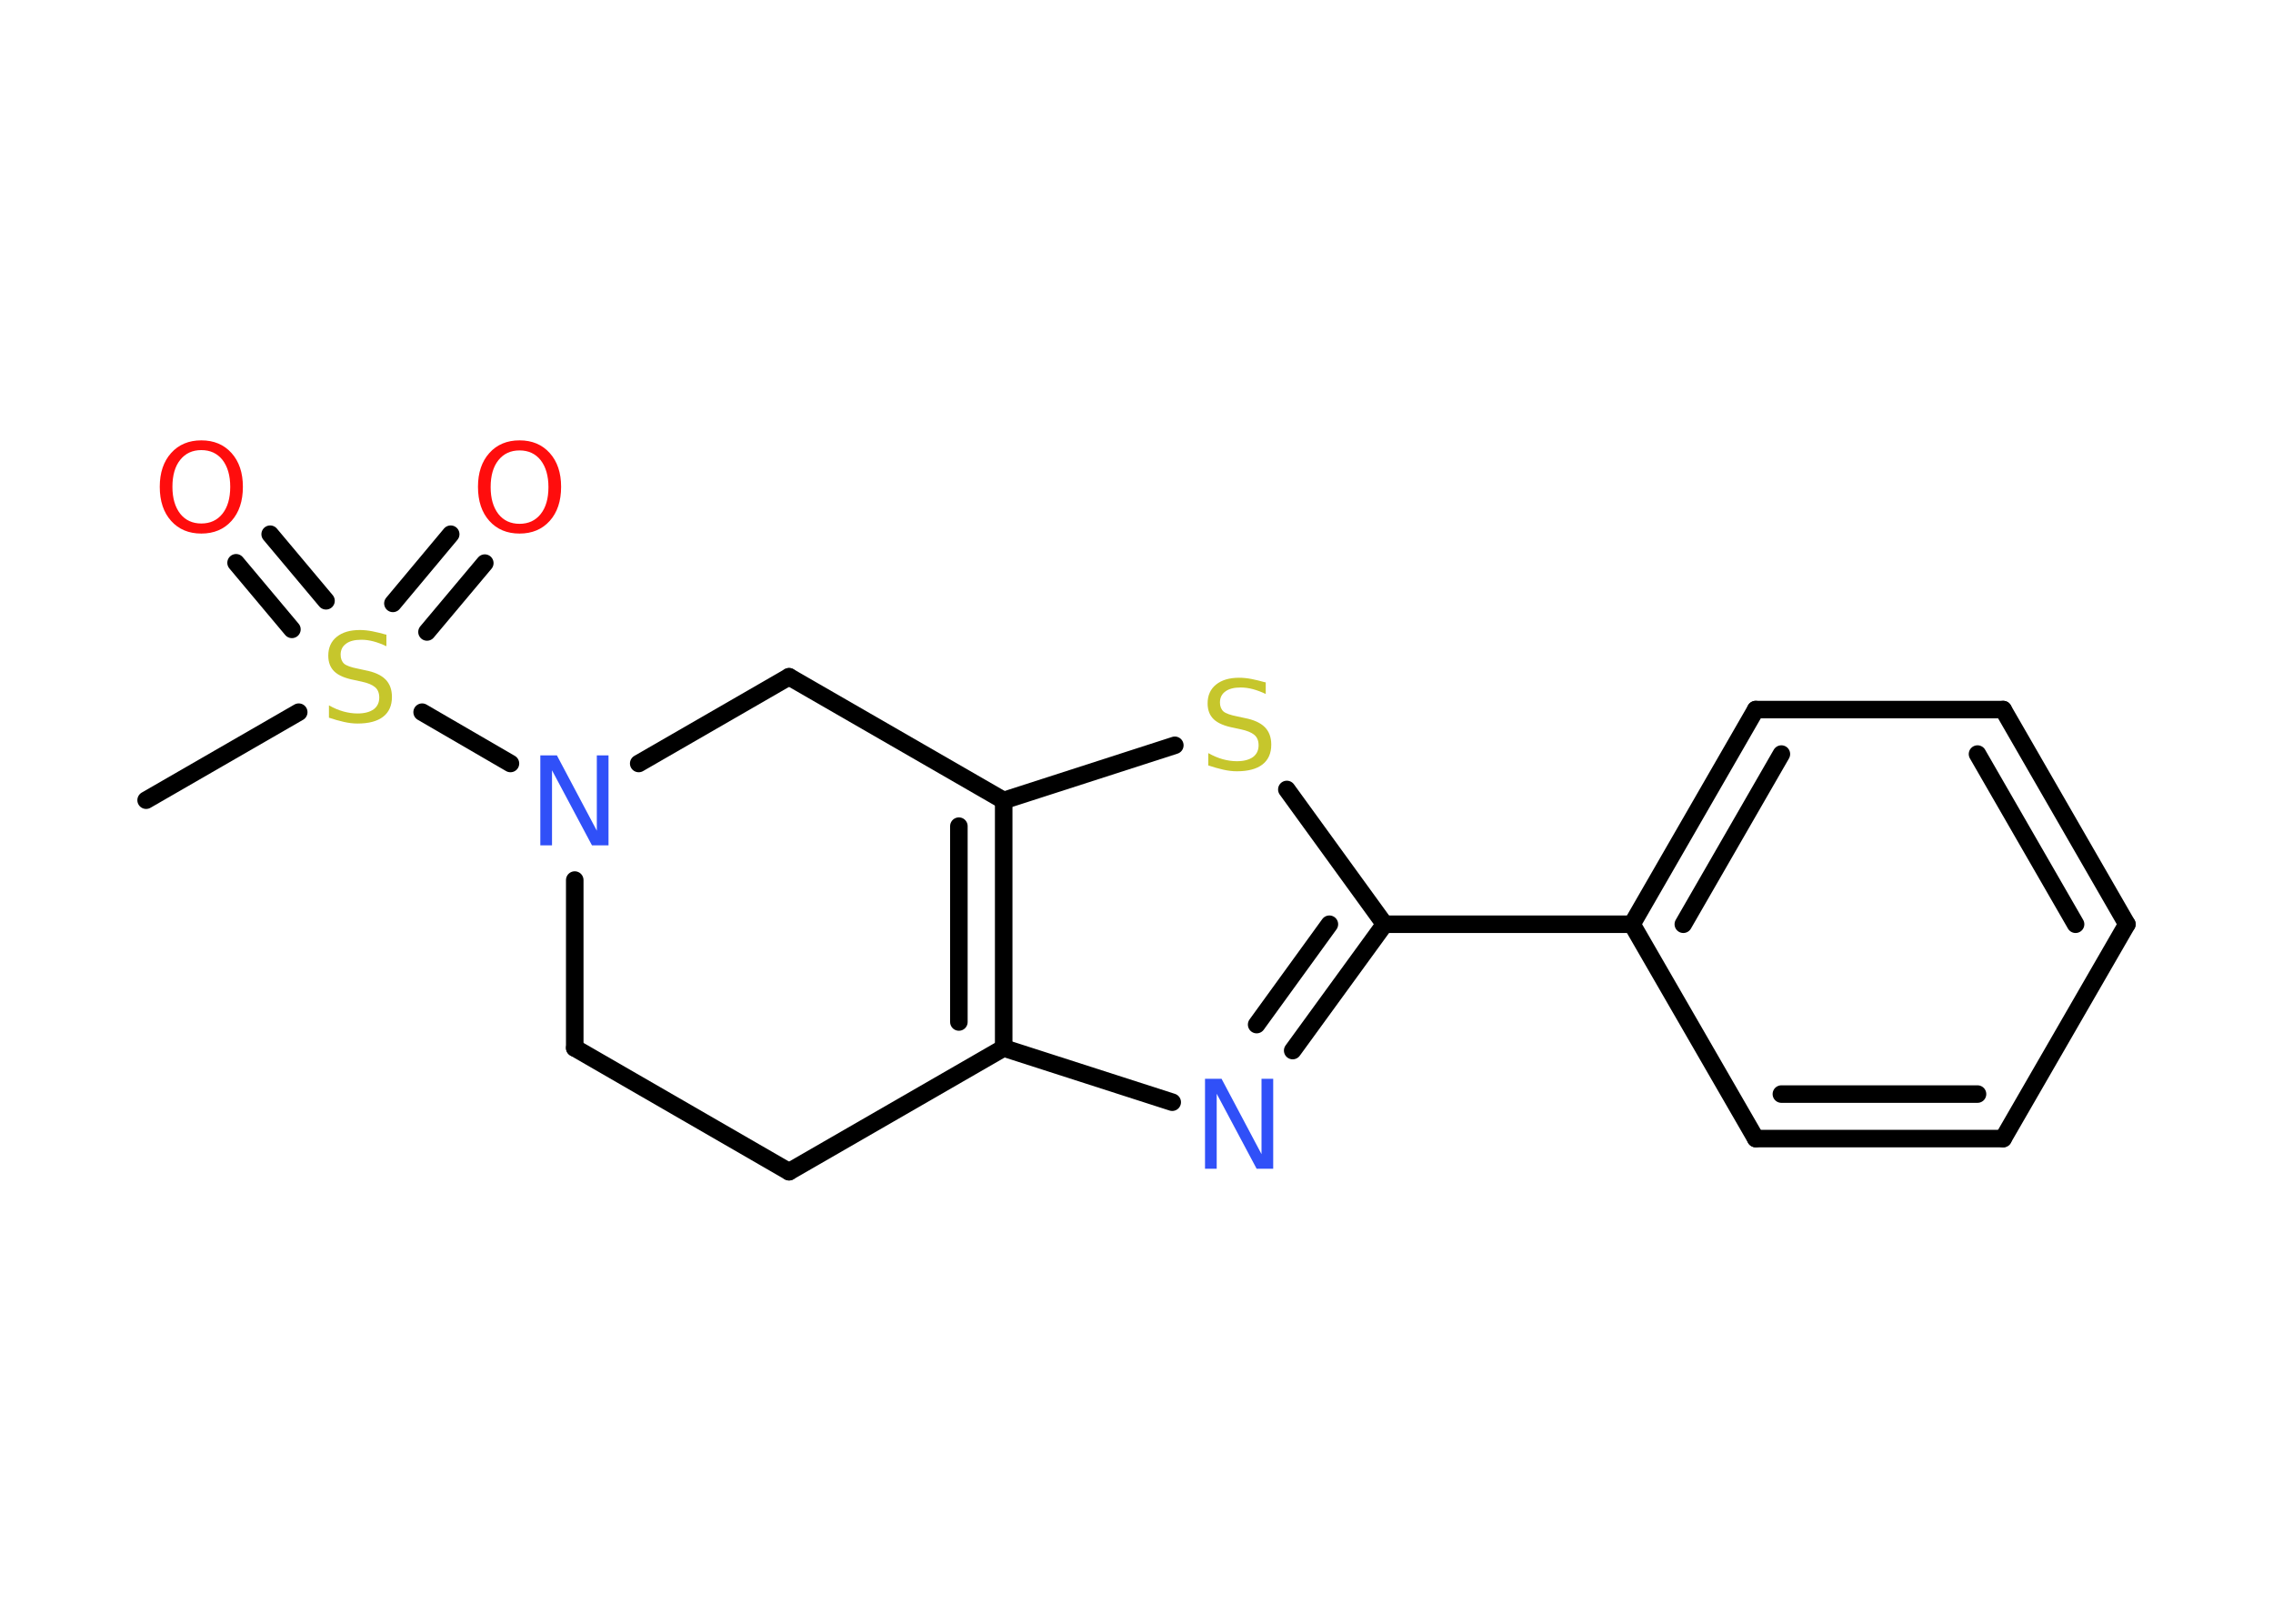 <?xml version='1.0' encoding='UTF-8'?>
<!DOCTYPE svg PUBLIC "-//W3C//DTD SVG 1.1//EN" "http://www.w3.org/Graphics/SVG/1.1/DTD/svg11.dtd">
<svg version='1.2' xmlns='http://www.w3.org/2000/svg' xmlns:xlink='http://www.w3.org/1999/xlink' width='70.0mm' height='50.0mm' viewBox='0 0 70.0 50.0'>
  <desc>Generated by the Chemistry Development Kit (http://github.com/cdk)</desc>
  <g stroke-linecap='round' stroke-linejoin='round' stroke='#000000' stroke-width='.54' fill='#FF0D0D'>
    <rect x='.0' y='.0' width='70.0' height='50.0' fill='#FFFFFF' stroke='none'/>
    <g id='mol1' class='mol'>
      <line id='mol1bnd1' class='bond' x1='4.5' y1='24.64' x2='9.2' y2='21.93'/>
      <g id='mol1bnd2' class='bond'>
        <line x1='12.1' y1='18.58' x2='13.88' y2='16.45'/>
        <line x1='13.15' y1='19.46' x2='14.93' y2='17.34'/>
      </g>
      <g id='mol1bnd3' class='bond'>
        <line x1='8.99' y1='19.38' x2='7.27' y2='17.33'/>
        <line x1='10.04' y1='18.5' x2='8.32' y2='16.45'/>
      </g>
      <line id='mol1bnd4' class='bond' x1='13.0' y1='21.93' x2='15.72' y2='23.51'/>
      <line id='mol1bnd5' class='bond' x1='17.7' y1='27.1' x2='17.7' y2='32.27'/>
      <line id='mol1bnd6' class='bond' x1='17.7' y1='32.27' x2='24.3' y2='36.08'/>
      <line id='mol1bnd7' class='bond' x1='24.3' y1='36.08' x2='30.91' y2='32.27'/>
      <line id='mol1bnd8' class='bond' x1='30.91' y1='32.27' x2='36.1' y2='33.94'/>
      <g id='mol1bnd9' class='bond'>
        <line x1='39.81' y1='32.35' x2='42.64' y2='28.46'/>
        <line x1='38.7' y1='31.55' x2='40.94' y2='28.46'/>
      </g>
      <line id='mol1bnd10' class='bond' x1='42.64' y1='28.46' x2='50.26' y2='28.46'/>
      <g id='mol1bnd11' class='bond'>
        <line x1='54.07' y1='21.85' x2='50.26' y2='28.46'/>
        <line x1='54.86' y1='23.22' x2='51.84' y2='28.46'/>
      </g>
      <line id='mol1bnd12' class='bond' x1='54.07' y1='21.85' x2='61.69' y2='21.85'/>
      <g id='mol1bnd13' class='bond'>
        <line x1='65.5' y1='28.46' x2='61.69' y2='21.85'/>
        <line x1='63.92' y1='28.46' x2='60.9' y2='23.22'/>
      </g>
      <line id='mol1bnd14' class='bond' x1='65.5' y1='28.46' x2='61.69' y2='35.06'/>
      <g id='mol1bnd15' class='bond'>
        <line x1='54.07' y1='35.06' x2='61.69' y2='35.06'/>
        <line x1='54.86' y1='33.69' x2='60.9' y2='33.69'/>
      </g>
      <line id='mol1bnd16' class='bond' x1='50.26' y1='28.46' x2='54.07' y2='35.06'/>
      <line id='mol1bnd17' class='bond' x1='42.64' y1='28.46' x2='39.63' y2='24.31'/>
      <line id='mol1bnd18' class='bond' x1='36.18' y1='22.95' x2='30.91' y2='24.65'/>
      <g id='mol1bnd19' class='bond'>
        <line x1='30.91' y1='32.27' x2='30.91' y2='24.65'/>
        <line x1='29.53' y1='31.47' x2='29.53' y2='25.44'/>
      </g>
      <line id='mol1bnd20' class='bond' x1='30.91' y1='24.65' x2='24.3' y2='20.84'/>
      <line id='mol1bnd21' class='bond' x1='19.67' y1='23.51' x2='24.3' y2='20.84'/>
      <path id='mol1atm2' class='atom' d='M11.9 19.54v.36q-.21 -.1 -.4 -.15q-.19 -.05 -.37 -.05q-.31 .0 -.47 .12q-.17 .12 -.17 .34q.0 .18 .11 .28q.11 .09 .42 .15l.23 .05q.42 .08 .62 .28q.2 .2 .2 .54q.0 .4 -.27 .61q-.27 .21 -.79 .21q-.2 .0 -.42 -.05q-.22 -.05 -.46 -.13v-.38q.23 .13 .45 .19q.22 .06 .43 .06q.32 .0 .5 -.13q.17 -.13 .17 -.36q.0 -.21 -.13 -.32q-.13 -.11 -.41 -.17l-.23 -.05q-.42 -.08 -.61 -.26q-.19 -.18 -.19 -.49q.0 -.37 .26 -.58q.26 -.21 .71 -.21q.19 .0 .39 .04q.2 .04 .41 .1z' stroke='none' fill='#C6C62C'/>
      <path id='mol1atm3' class='atom' d='M16.0 13.87q-.41 .0 -.65 .3q-.24 .3 -.24 .83q.0 .52 .24 .83q.24 .3 .65 .3q.41 .0 .65 -.3q.24 -.3 .24 -.83q.0 -.52 -.24 -.83q-.24 -.3 -.65 -.3zM16.0 13.56q.58 .0 .93 .39q.35 .39 .35 1.04q.0 .66 -.35 1.05q-.35 .39 -.93 .39q-.58 .0 -.93 -.39q-.35 -.39 -.35 -1.05q.0 -.65 .35 -1.04q.35 -.39 .93 -.39z' stroke='none'/>
      <path id='mol1atm4' class='atom' d='M6.2 13.86q-.41 .0 -.65 .3q-.24 .3 -.24 .83q.0 .52 .24 .83q.24 .3 .65 .3q.41 .0 .65 -.3q.24 -.3 .24 -.83q.0 -.52 -.24 -.83q-.24 -.3 -.65 -.3zM6.2 13.56q.58 .0 .93 .39q.35 .39 .35 1.04q.0 .66 -.35 1.05q-.35 .39 -.93 .39q-.58 .0 -.93 -.39q-.35 -.39 -.35 -1.05q.0 -.65 .35 -1.04q.35 -.39 .93 -.39z' stroke='none'/>
      <path id='mol1atm5' class='atom' d='M16.65 23.26h.5l1.23 2.32v-2.32h.36v2.77h-.51l-1.23 -2.31v2.31h-.36v-2.77z' stroke='none' fill='#3050F8'/>
      <path id='mol1atm9' class='atom' d='M37.12 33.22h.5l1.23 2.32v-2.32h.36v2.77h-.51l-1.23 -2.31v2.31h-.36v-2.77z' stroke='none' fill='#3050F8'/>
      <path id='mol1atm17' class='atom' d='M38.98 21.01v.36q-.21 -.1 -.4 -.15q-.19 -.05 -.37 -.05q-.31 .0 -.47 .12q-.17 .12 -.17 .34q.0 .18 .11 .28q.11 .09 .42 .15l.23 .05q.42 .08 .62 .28q.2 .2 .2 .54q.0 .4 -.27 .61q-.27 .21 -.79 .21q-.2 .0 -.42 -.05q-.22 -.05 -.46 -.13v-.38q.23 .13 .45 .19q.22 .06 .43 .06q.32 .0 .5 -.13q.17 -.13 .17 -.36q.0 -.21 -.13 -.32q-.13 -.11 -.41 -.17l-.23 -.05q-.42 -.08 -.61 -.26q-.19 -.18 -.19 -.49q.0 -.37 .26 -.58q.26 -.21 .71 -.21q.19 .0 .39 .04q.2 .04 .41 .1z' stroke='none' fill='#C6C62C'/>
    </g>
  </g>
</svg>
